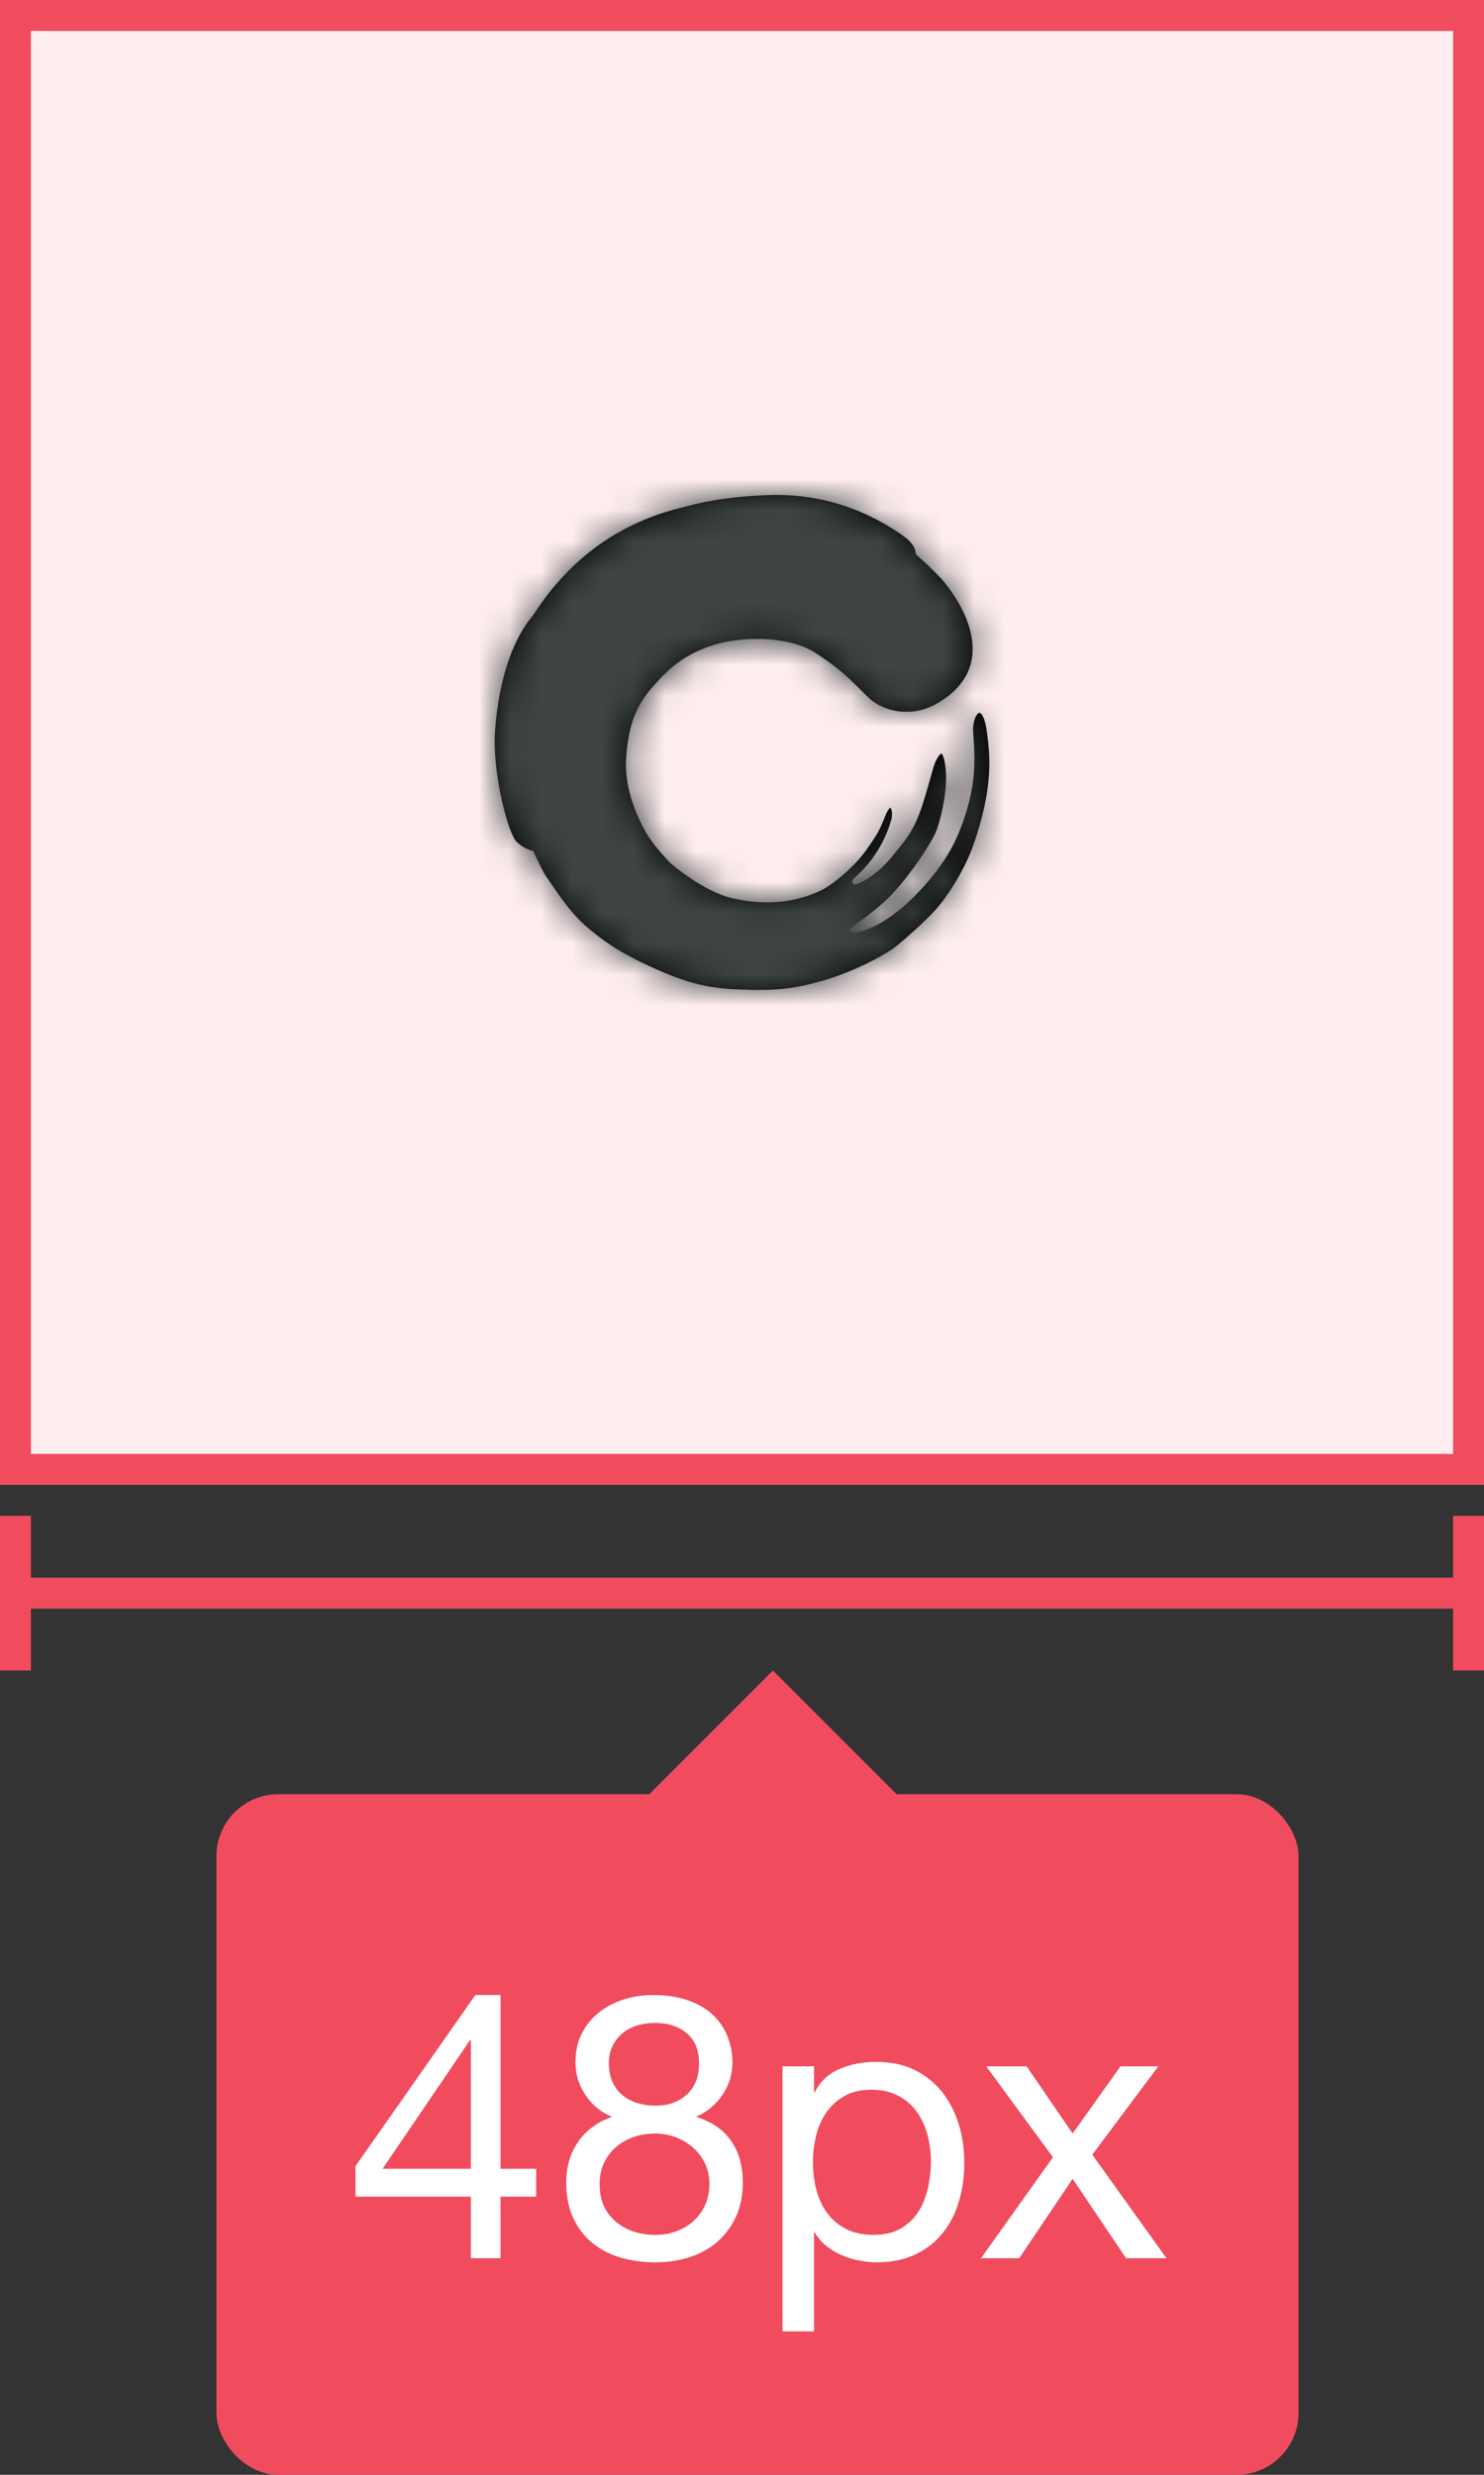 <?xml version="1.0" encoding="UTF-8"?>
<svg width="48px" height="80px" viewBox="0 0 48 80" version="1.1" xmlns="http://www.w3.org/2000/svg" xmlns:xlink="http://www.w3.org/1999/xlink">
    <rect x="0" y="0" width="48" height="80" fill="#333333" stroke="none"/>
    <!-- Generator: Sketch 48.2 (47327) - http://www.bohemiancoding.com/sketch -->
    <title>touch-area</title>
    <desc>Created with Sketch.</desc>
    <defs>
        <rect id="path-1" x="0" y="0" width="48" height="48"></rect>
        <path d="M17.673,9.041 C17.54,9.09 17.456,9.409 17.476,9.67 C17.54,10.525 17.612,11.494 16.991,12.973 C16.696,13.677 16.163,14.411 15.453,15.095 C14.558,15.956 13.807,16.15 13.614,16.15 C13.548,16.15 13.507,16.129 13.494,16.086 C13.489,16.072 13.479,16.024 13.535,15.984 L13.694,15.868 C14.073,15.596 14.175,15.523 14.584,15.166 C15.233,14.6 16.16,13.238 16.309,12.798 C16.49,12.265 16.647,11.459 16.589,10.863 C16.553,10.486 16.474,10.368 16.457,10.358 C16.392,10.368 16.252,10.563 16.167,10.89 C16.091,11.178 15.99,11.52 15.891,11.847 C15.614,12.764 15.335,13.1 15.066,13.426 C15.011,13.493 14.955,13.56 14.9,13.631 C14.421,14.253 13.805,14.588 13.659,14.588 C13.595,14.588 13.575,14.545 13.57,14.532 C13.548,14.471 13.595,14.414 13.673,14.348 C13.87,14.181 14.534,13.553 14.831,12.493 C14.882,12.312 14.832,12.126 14.8,12.11 C14.8,12.11 14.736,12.125 14.638,12.368 C14.43,12.881 14.396,12.932 14.067,13.413 C13.662,14.007 12.926,14.605 12.577,14.773 C12.031,15.036 11.437,15.169 10.813,15.169 C10.441,15.169 10.05,15.121 9.652,15.028 C8.766,14.819 7.717,13.941 7.651,13.87 C7.363,13.558 7.07,13.223 6.883,12.89 C6.393,12.016 6.184,11.17 6.26,10.377 C6.339,9.557 6.499,8.919 7.054,8.268 C7.603,7.625 8.091,7.194 8.956,6.889 C9.388,6.737 9.929,6.653 10.479,6.653 C11.248,6.653 11.937,6.817 12.371,7.101 C13.125,7.596 13.395,7.853 14.064,8.523 C14.367,8.828 14.836,9.01 15.316,9.01 C15.673,9.01 16.018,8.913 16.342,8.721 C16.988,8.338 17.358,7.843 17.441,7.248 C17.62,5.966 16.443,4.706 16.432,4.693 C16.151,4.397 15.882,4.142 15.622,3.919 C15.62,3.603 15.265,3.358 15.265,3.358 C13.305,1.952 11.468,1.975 10.719,2.01 C9.829,2.051 8.994,2.147 8.167,2.379 C6.086,2.856 4.438,4.031 3.252,5.876 C2.416,6.864 2.106,8.377 2.013,9.612 C1.911,10.947 2.43,12.948 2.714,13.216 C2.98,13.465 3.214,13.5 3.245,13.504 C3.407,13.849 3.579,14.208 3.651,14.311 C3.705,14.388 3.759,14.467 3.813,14.546 C4.148,15.035 4.494,15.541 4.957,15.942 C5.72,16.605 6.405,16.971 7.33,17.377 C8.247,17.78 8.953,17.95 9.847,17.983 C10.163,17.995 10.381,18 10.577,18 C11.29,18 11.804,17.928 12.54,17.722 C13.307,17.509 14.155,17.133 14.808,16.716 C15.097,16.532 15.986,15.729 16.295,15.373 C16.613,15.006 17.194,14.153 17.49,13.3 C18.149,11.406 18.014,10.37 17.923,9.677 C17.867,9.238 17.757,9.041 17.673,9.041 Z" id="path-2"></path>
    </defs>
    <g id="Page-1" stroke="none" stroke-width="1" fill="none" fill-rule="evenodd">
        <g id="touch-area">
            <g id="2.-Atoms/Colors/Primary/Coral/Tint-90%">
                <g id="Rectangle-1-Copy-42">
                    <use fill="#F04C5D" xlink:href="#path-1"></use>
                    <use fill-opacity="0.9" fill="#FFFFFF" xlink:href="#path-1"></use>
                </g>
            </g>
            <rect id="Rectangle" stroke="#F04C5D" x="0.5" y="0.5" width="47" height="47"></rect>
            <g id="2.-Atoms/Icons/Navigational/Global/enso" transform="translate(14, 14)">
                <mask id="mask-3" fill="white">
                    <use xlink:href="#path-2"></use>
                </mask>
                <use id="Icons/Navigational/Global/ca-monogram" fill="#000000" fill-rule="evenodd" xlink:href="#path-2"></use>
                <g id="Color/Ink/100%" mask="url(#mask-3)" fill="#3E4543" fill-rule="evenodd">
                    <rect id="Rectangle-1-Copy-28" x="0" y="0" width="20" height="20"></rect>
                </g>
            </g>
            <g id="#width-bottom-A712936A-C117-467D-9841-57988E34916A" transform="translate(0, 49)">
                <rect id="line" fill="#F04C5D" x="0" y="2" width="48" height="1"></rect>
                <rect id="start" fill="#F04C5D" x="0" y="0" width="1" height="5"></rect>
                <rect id="end" fill="#F04C5D" x="47" y="0" width="1" height="5"></rect>
                <rect id="box" fill="#F04C5D" x="7" y="9" width="35" height="22" rx="2"></rect>
                <polygon id="arrow" fill="#F04C5D" points="21 9 25 5 29 9 25 13"></polygon>
                <path d="M15.23,21.108 L15.23,16.944 L15.206,16.944 L12.374,21.108 L15.23,21.108 Z M16.19,21.108 L17.342,21.108 L17.342,22.008 L16.19,22.008 L16.19,24 L15.23,24 L15.23,22.008 L11.498,22.008 L11.498,21.024 L15.374,15.492 L16.19,15.492 L16.19,21.108 Z M19.694,17.7 C19.694,17.932 19.734,18.134 19.814,18.306 C19.894,18.478 20.002,18.62 20.138,18.732 C20.274,18.844 20.434,18.928 20.618,18.984 C20.802,19.04 20.998,19.068 21.206,19.068 C21.614,19.068 21.95,18.948 22.214,18.708 C22.478,18.468 22.61,18.132 22.61,17.7 C22.61,17.268 22.476,16.942 22.208,16.722 C21.94,16.502 21.598,16.392 21.182,16.392 C20.982,16.392 20.79,16.42 20.606,16.476 C20.422,16.532 20.264,16.616 20.132,16.728 C20,16.84 19.894,16.976 19.814,17.136 C19.734,17.296 19.694,17.484 19.694,17.7 Z M18.614,17.664 C18.614,17.312 18.682,17.002 18.818,16.734 C18.954,16.466 19.138,16.24 19.37,16.056 C19.602,15.872 19.868,15.732 20.168,15.636 C20.468,15.54 20.782,15.492 21.11,15.492 C21.574,15.492 21.97,15.554 22.298,15.678 C22.626,15.802 22.892,15.966 23.096,16.17 C23.3,16.374 23.45,16.606 23.546,16.866 C23.642,17.126 23.69,17.392 23.69,17.664 C23.69,18.048 23.584,18.398 23.372,18.714 C23.16,19.03 22.874,19.268 22.514,19.428 C23.026,19.588 23.406,19.85 23.654,20.214 C23.902,20.578 24.026,21.024 24.026,21.552 C24.026,21.968 23.952,22.336 23.804,22.656 C23.656,22.976 23.456,23.246 23.204,23.466 C22.952,23.686 22.654,23.852 22.31,23.964 C21.966,24.076 21.598,24.132 21.206,24.132 C20.798,24.132 20.418,24.08 20.066,23.976 C19.714,23.872 19.408,23.712 19.148,23.496 C18.888,23.28 18.684,23.01 18.536,22.686 C18.388,22.362 18.314,21.984 18.314,21.552 C18.314,21.048 18.442,20.61 18.698,20.238 C18.954,19.866 19.322,19.596 19.802,19.428 C19.442,19.284 19.154,19.05 18.938,18.726 C18.722,18.402 18.614,18.048 18.614,17.664 Z M19.394,21.6 C19.394,22.112 19.564,22.514 19.904,22.806 C20.244,23.098 20.678,23.244 21.206,23.244 C21.462,23.244 21.696,23.202 21.908,23.118 C22.12,23.034 22.304,22.918 22.46,22.77 C22.616,22.622 22.736,22.448 22.82,22.248 C22.904,22.048 22.946,21.828 22.946,21.588 C22.946,21.356 22.9,21.142 22.808,20.946 C22.716,20.75 22.59,20.58 22.43,20.436 C22.27,20.292 22.084,20.178 21.872,20.094 C21.66,20.01 21.434,19.968 21.194,19.968 C20.946,19.968 20.712,20.006 20.492,20.082 C20.272,20.158 20.08,20.268 19.916,20.412 C19.752,20.556 19.624,20.728 19.532,20.928 C19.44,21.128 19.394,21.352 19.394,21.6 Z M25.31,17.796 L26.33,17.796 L26.33,18.636 L26.354,18.636 C26.522,18.292 26.786,18.042 27.146,17.886 C27.506,17.73 27.902,17.652 28.334,17.652 C28.814,17.652 29.232,17.74 29.588,17.916 C29.944,18.092 30.24,18.33 30.476,18.63 C30.712,18.93 30.89,19.276 31.01,19.668 C31.13,20.06 31.19,20.476 31.19,20.916 C31.19,21.356 31.132,21.772 31.016,22.164 C30.9,22.556 30.724,22.898 30.488,23.19 C30.252,23.482 29.956,23.712 29.6,23.88 C29.244,24.048 28.83,24.132 28.358,24.132 C28.206,24.132 28.036,24.116 27.848,24.084 C27.66,24.052 27.474,24 27.29,23.928 C27.106,23.856 26.932,23.758 26.768,23.634 C26.604,23.51 26.466,23.356 26.354,23.172 L26.33,23.172 L26.33,26.364 L25.31,26.364 L25.31,17.796 Z M30.11,20.844 C30.11,20.556 30.072,20.274 29.996,19.998 C29.92,19.722 29.804,19.476 29.648,19.26 C29.492,19.044 29.292,18.872 29.048,18.744 C28.804,18.616 28.518,18.552 28.19,18.552 C27.846,18.552 27.554,18.62 27.314,18.756 C27.074,18.892 26.878,19.07 26.726,19.29 C26.574,19.51 26.464,19.76 26.396,20.04 C26.328,20.32 26.294,20.604 26.294,20.892 C26.294,21.196 26.33,21.49 26.402,21.774 C26.474,22.058 26.588,22.308 26.744,22.524 C26.9,22.74 27.102,22.914 27.35,23.046 C27.598,23.178 27.898,23.244 28.25,23.244 C28.602,23.244 28.896,23.176 29.132,23.04 C29.368,22.904 29.558,22.724 29.702,22.5 C29.846,22.276 29.95,22.02 30.014,21.732 C30.078,21.444 30.11,21.148 30.11,20.844 Z M34.058,20.736 L31.898,17.796 L33.206,17.796 L34.694,19.968 L36.242,17.796 L37.466,17.796 L35.33,20.652 L37.73,24 L36.422,24 L34.694,21.432 L32.966,24 L31.73,24 L34.058,20.736 Z" id="Text" fill="#FFFFFF"></path>
            </g>
        </g>
    </g>
</svg>